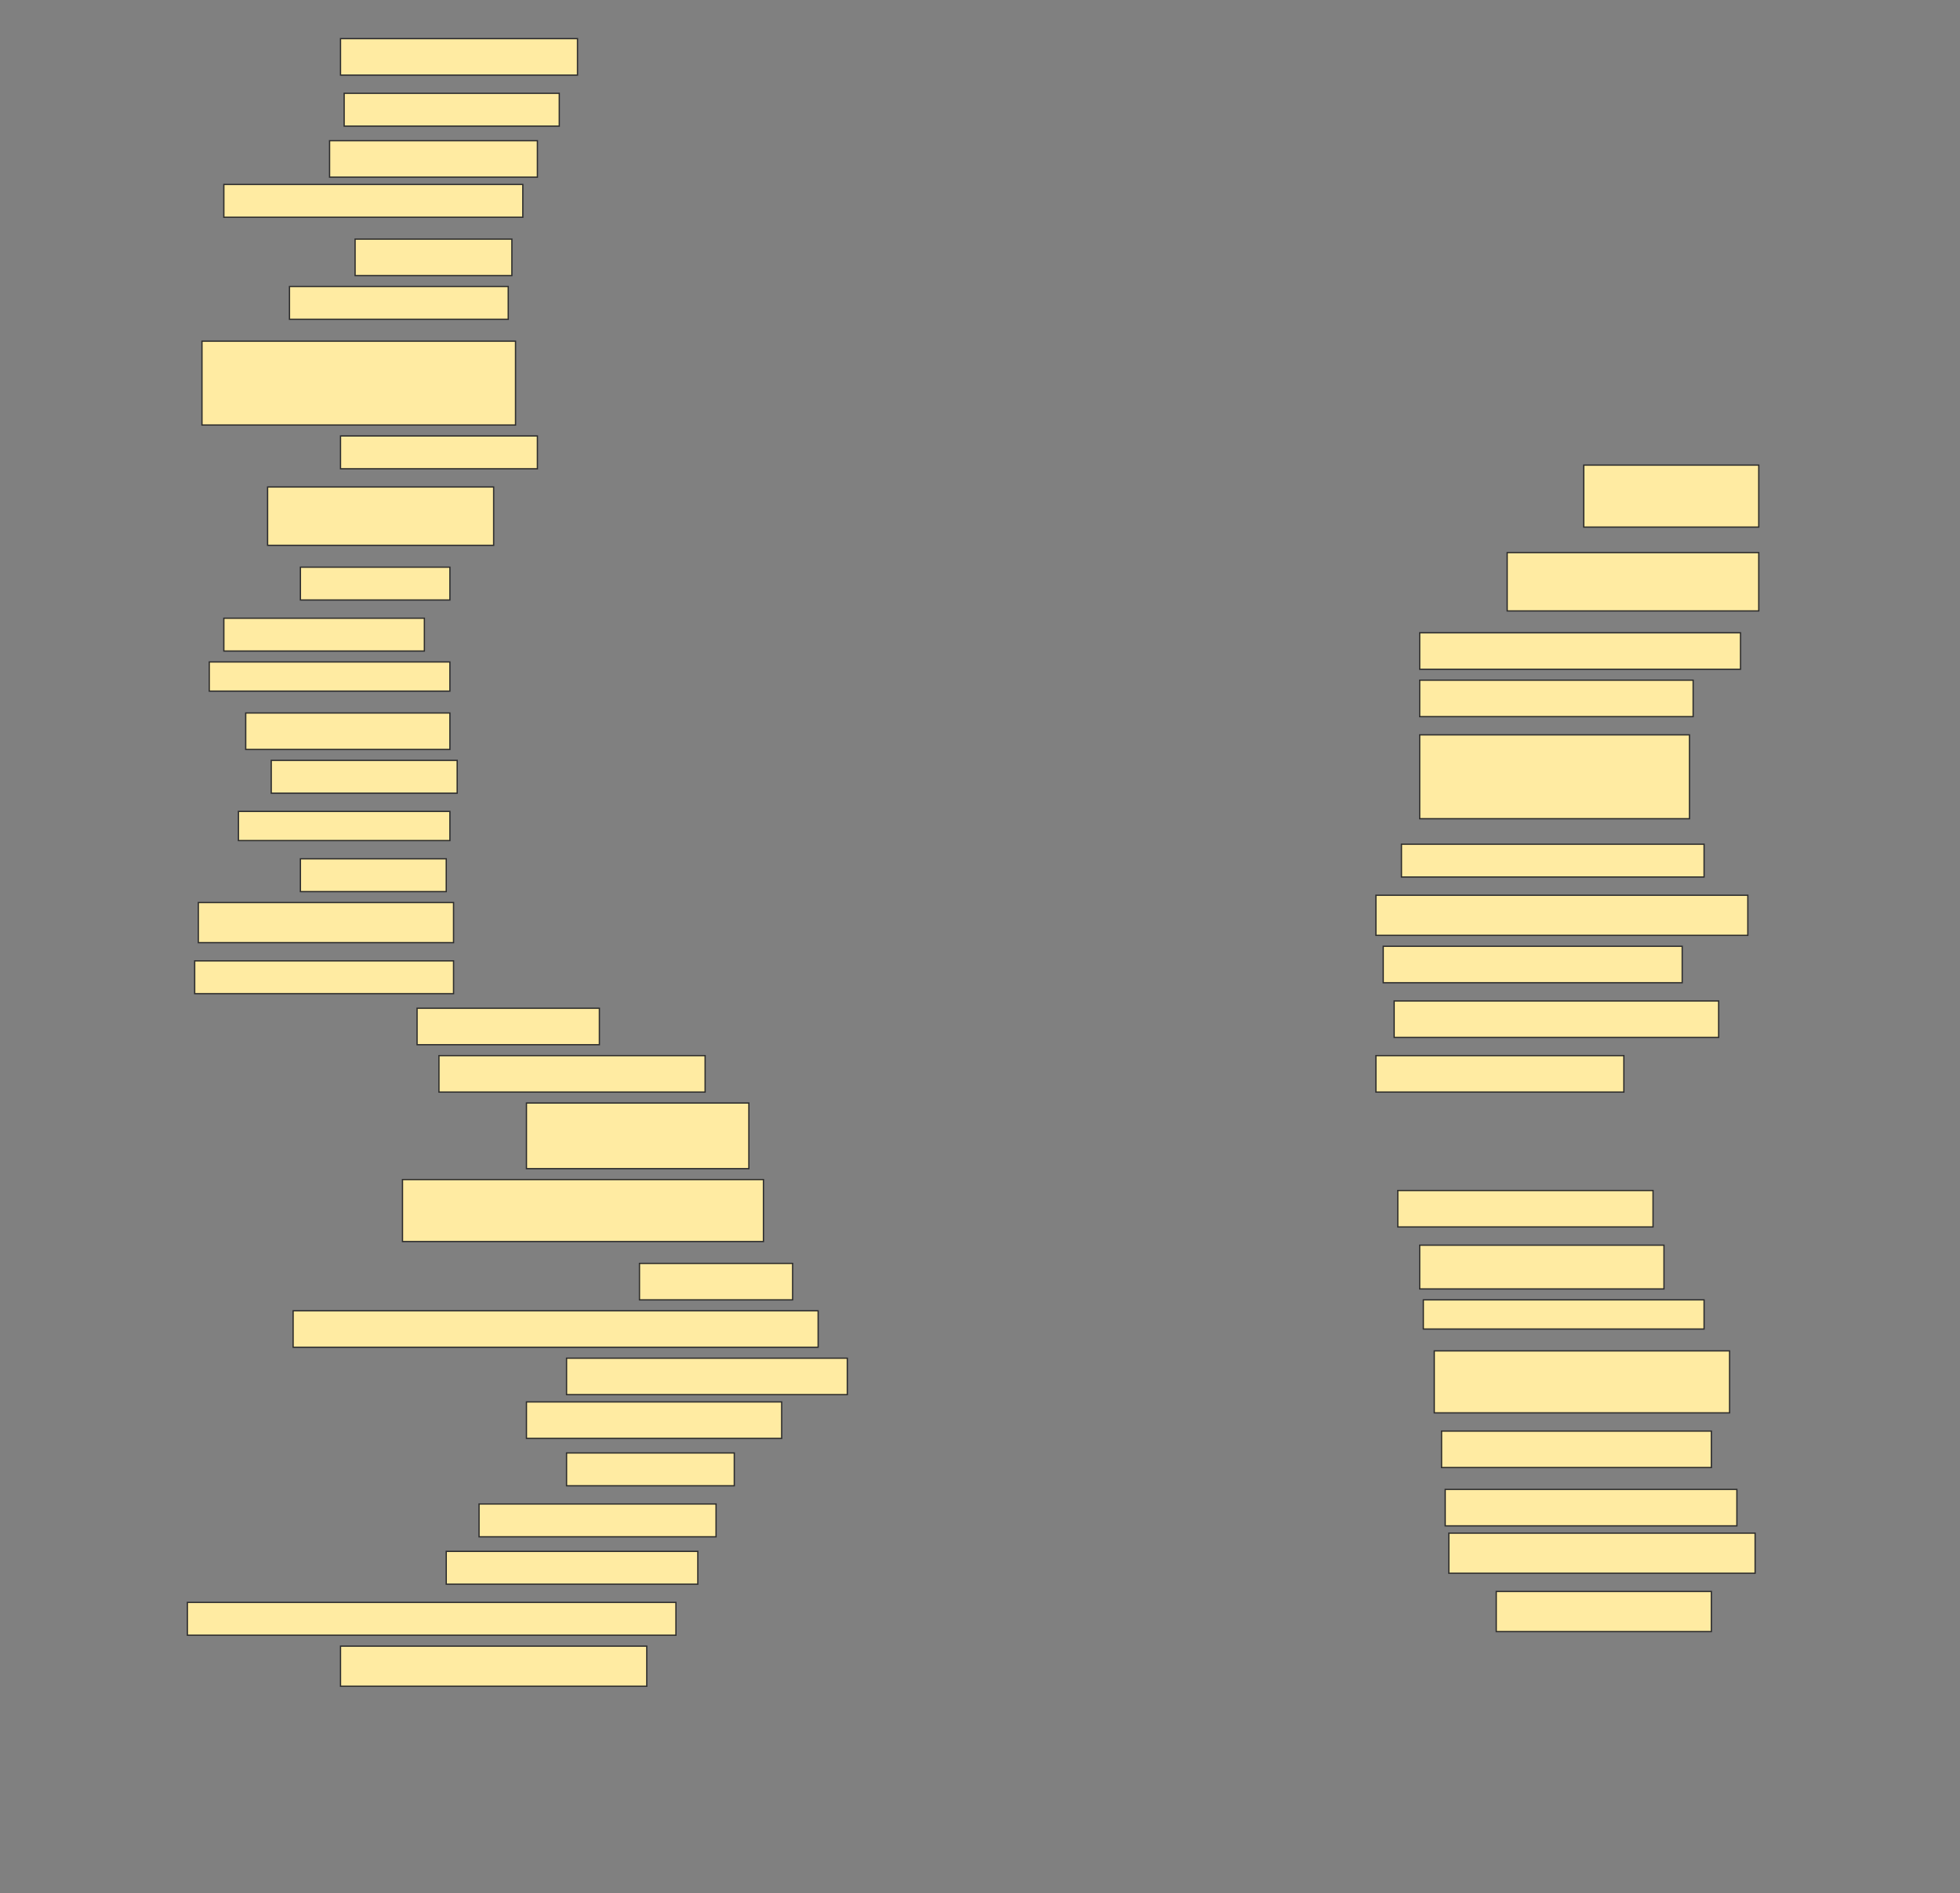 <svg height="1484" width="1536" xmlns="http://www.w3.org/2000/svg">
 <rect width="100%" height="100%" fill="#808080" stroke="none"/>
 <!-- Created with Image Occlusion Enhanced -->
 <g>
  <title>Labels</title>
 </g>
 <g>
  <title>Masks</title>
  <rect fill="#FFEBA2" height="28.571" id="da2563ad55104ad3b631af49e533b39e-ao-1" stroke="#2D2D2D" width="185.714" x="266.857" y="30.286"/>
  <rect fill="#FFEBA2" height="25.714" id="da2563ad55104ad3b631af49e533b39e-ao-2" stroke="#2D2D2D" width="168.571" x="269.714" y="73.143"/>
  <rect fill="#FFEBA2" height="28.571" id="da2563ad55104ad3b631af49e533b39e-ao-3" stroke="#2D2D2D" width="162.857" x="258.286" y="110.286"/>
  <rect fill="#FFEBA2" height="25.714" id="da2563ad55104ad3b631af49e533b39e-ao-4" stroke="#2D2D2D" width="234.286" x="175.429" y="144.571"/>
  <rect fill="#FFEBA2" height="28.571" id="da2563ad55104ad3b631af49e533b39e-ao-5" stroke="#2D2D2D" stroke-dasharray="null" stroke-linecap="null" stroke-linejoin="null" width="122.857" x="278.286" y="187.428"/>
  <rect fill="#FFEBA2" height="25.714" id="da2563ad55104ad3b631af49e533b39e-ao-6" stroke="#2D2D2D" stroke-dasharray="null" stroke-linecap="null" stroke-linejoin="null" width="171.429" x="226.857" y="224.571"/>
  <rect fill="#FFEBA2" height="65.714" id="da2563ad55104ad3b631af49e533b39e-ao-7" stroke="#2D2D2D" stroke-dasharray="null" stroke-linecap="null" stroke-linejoin="null" width="245.714" x="158.286" y="267.428"/>
  <rect fill="#FFEBA2" height="25.714" id="da2563ad55104ad3b631af49e533b39e-ao-8" stroke="#2D2D2D" stroke-dasharray="null" stroke-linecap="null" stroke-linejoin="null" width="154.286" x="266.857" y="341.714"/>
  <rect fill="#FFEBA2" height="48.571" id="da2563ad55104ad3b631af49e533b39e-ao-9" stroke="#2D2D2D" stroke-dasharray="null" stroke-linecap="null" stroke-linejoin="null" width="137.143" x="1241.143" y="364.571"/>
  <rect fill="#FFEBA2" height="45.714" id="da2563ad55104ad3b631af49e533b39e-ao-10" stroke="#2D2D2D" stroke-dasharray="null" stroke-linecap="null" stroke-linejoin="null" width="177.143" x="209.714" y="381.714"/>
  <rect fill="#FFEBA2" height="45.714" id="da2563ad55104ad3b631af49e533b39e-ao-11" stroke="#2D2D2D" stroke-dasharray="null" stroke-linecap="null" stroke-linejoin="null" width="197.143" x="1181.143" y="433.143"/>
  <rect fill="#FFEBA2" height="25.714" id="da2563ad55104ad3b631af49e533b39e-ao-12" stroke="#2D2D2D" stroke-dasharray="null" stroke-linecap="null" stroke-linejoin="null" width="117.143" x="235.429" y="444.571"/>
  <rect fill="#FFEBA2" height="25.714" id="da2563ad55104ad3b631af49e533b39e-ao-13" stroke="#2D2D2D" stroke-dasharray="null" stroke-linecap="null" stroke-linejoin="null" width="157.143" x="175.429" y="484.571"/>
  <rect fill="#FFEBA2" height="28.571" id="da2563ad55104ad3b631af49e533b39e-ao-14" stroke="#2D2D2D" stroke-dasharray="null" stroke-linecap="null" stroke-linejoin="null" width="251.429" x="1112.572" y="496"/>
  <rect fill="#FFEBA2" height="22.857" id="da2563ad55104ad3b631af49e533b39e-ao-15" stroke="#2D2D2D" stroke-dasharray="null" stroke-linecap="null" stroke-linejoin="null" width="188.571" x="164" y="518.857"/>
  <rect fill="#FFEBA2" height="28.571" id="da2563ad55104ad3b631af49e533b39e-ao-16" stroke="#2D2D2D" stroke-dasharray="null" stroke-linecap="null" stroke-linejoin="null" width="214.286" x="1112.572" y="533.143"/>
  <rect fill="#FFEBA2" height="28.571" id="da2563ad55104ad3b631af49e533b39e-ao-17" stroke="#2D2D2D" stroke-dasharray="null" stroke-linecap="null" stroke-linejoin="null" width="160" x="192.572" y="558.857"/>
  <rect fill="#FFEBA2" height="65.714" id="da2563ad55104ad3b631af49e533b39e-ao-18" stroke="#2D2D2D" stroke-dasharray="null" stroke-linecap="null" stroke-linejoin="null" width="211.429" x="1112.572" y="576"/>
  <rect fill="#FFEBA2" height="25.714" id="da2563ad55104ad3b631af49e533b39e-ao-19" stroke="#2D2D2D" stroke-dasharray="null" stroke-linecap="null" stroke-linejoin="null" width="145.714" x="212.572" y="596"/>
  <rect fill="#FFEBA2" height="22.857" id="da2563ad55104ad3b631af49e533b39e-ao-20" stroke="#2D2D2D" stroke-dasharray="null" stroke-linecap="null" stroke-linejoin="null" width="165.714" x="186.857" y="636"/>
  <rect fill="#FFEBA2" height="25.714" id="da2563ad55104ad3b631af49e533b39e-ao-21" stroke="#2D2D2D" stroke-dasharray="null" stroke-linecap="null" stroke-linejoin="null" width="237.143" x="1098.286" y="661.714"/>
  <rect fill="#FFEBA2" height="25.714" id="da2563ad55104ad3b631af49e533b39e-ao-22" stroke="#2D2D2D" stroke-dasharray="null" stroke-linecap="null" stroke-linejoin="null" width="114.286" x="235.429" y="673.143"/>
  <rect fill="#FFEBA2" height="31.429" id="da2563ad55104ad3b631af49e533b39e-ao-23" stroke="#2D2D2D" stroke-dasharray="null" stroke-linecap="null" stroke-linejoin="null" width="200" x="155.429" y="707.428"/>
  <rect fill="#FFEBA2" height="31.429" id="da2563ad55104ad3b631af49e533b39e-ao-24" stroke="#2D2D2D" stroke-dasharray="null" stroke-linecap="null" stroke-linejoin="null" width="291.429" x="1078.286" y="701.714"/>
  <rect fill="#FFEBA2" height="25.714" id="da2563ad55104ad3b631af49e533b39e-ao-25" stroke="#2D2D2D" stroke-dasharray="null" stroke-linecap="null" stroke-linejoin="null" width="202.857" x="152.572" y="753.143"/>
  <rect fill="#FFEBA2" height="28.571" id="da2563ad55104ad3b631af49e533b39e-ao-26" stroke="#2D2D2D" stroke-dasharray="null" stroke-linecap="null" stroke-linejoin="null" width="234.286" x="1084" y="741.714"/>
  <rect fill="#FFEBA2" height="28.571" id="da2563ad55104ad3b631af49e533b39e-ao-27" stroke="#2D2D2D" stroke-dasharray="null" stroke-linecap="null" stroke-linejoin="null" width="142.857" x="326.857" y="790.286"/>
  <rect fill="#FFEBA2" height="28.571" id="da2563ad55104ad3b631af49e533b39e-ao-28" stroke="#2D2D2D" stroke-dasharray="null" stroke-linecap="null" stroke-linejoin="null" width="254.286" x="1092.572" y="784.571"/>
  <rect fill="#FFEBA2" height="28.571" id="da2563ad55104ad3b631af49e533b39e-ao-29" stroke="#2D2D2D" stroke-dasharray="null" stroke-linecap="null" stroke-linejoin="null" width="208.571" x="344" y="827.428"/>
  <rect fill="#FFEBA2" height="28.571" id="da2563ad55104ad3b631af49e533b39e-ao-30" stroke="#2D2D2D" stroke-dasharray="null" stroke-linecap="null" stroke-linejoin="null" width="194.286" x="1078.286" y="827.428"/>
  <rect fill="#FFEBA2" height="51.429" id="da2563ad55104ad3b631af49e533b39e-ao-31" stroke="#2D2D2D" stroke-dasharray="null" stroke-linecap="null" stroke-linejoin="null" width="174.286" x="412.572" y="864.571"/>
  <rect fill="#FFEBA2" height="48.571" id="da2563ad55104ad3b631af49e533b39e-ao-32" stroke="#2D2D2D" stroke-dasharray="null" stroke-linecap="null" stroke-linejoin="null" width="282.857" x="315.429" y="924.571"/>
  <rect fill="#FFEBA2" height="28.571" id="da2563ad55104ad3b631af49e533b39e-ao-33" stroke="#2D2D2D" stroke-dasharray="null" stroke-linecap="null" stroke-linejoin="null" width="200" x="1095.429" y="933.143"/>
  <rect fill="#FFEBA2" height="34.286" id="da2563ad55104ad3b631af49e533b39e-ao-34" stroke="#2D2D2D" stroke-dasharray="null" stroke-linecap="null" stroke-linejoin="null" width="191.429" x="1112.572" y="976"/>
  <rect fill="#FFEBA2" height="28.571" id="da2563ad55104ad3b631af49e533b39e-ao-35" stroke="#2D2D2D" stroke-dasharray="null" stroke-linecap="null" stroke-linejoin="null" width="120" x="501.143" y="990.286"/>
  <rect fill="#FFEBA2" height="28.571" id="da2563ad55104ad3b631af49e533b39e-ao-36" stroke="#2D2D2D" stroke-dasharray="null" stroke-linecap="null" stroke-linejoin="null" width="411.429" x="229.714" y="1027.428"/>
  <rect fill="#FFEBA2" height="22.857" id="da2563ad55104ad3b631af49e533b39e-ao-37" stroke="#2D2D2D" stroke-dasharray="null" stroke-linecap="null" stroke-linejoin="null" width="220" x="1115.429" y="1018.857"/>
  <rect fill="#FFEBA2" height="28.571" id="da2563ad55104ad3b631af49e533b39e-ao-38" stroke="#2D2D2D" stroke-dasharray="null" stroke-linecap="null" stroke-linejoin="null" width="220" x="444" y="1064.571"/>
  <rect fill="#FFEBA2" height="48.571" id="da2563ad55104ad3b631af49e533b39e-ao-39" stroke="#2D2D2D" stroke-dasharray="null" stroke-linecap="null" stroke-linejoin="null" width="231.429" x="1124" y="1058.857"/>
  <rect fill="#FFEBA2" height="28.571" id="da2563ad55104ad3b631af49e533b39e-ao-40" stroke="#2D2D2D" stroke-dasharray="null" stroke-linecap="null" stroke-linejoin="null" width="200" x="412.572" y="1098.857"/>
  <rect fill="#FFEBA2" height="28.571" id="da2563ad55104ad3b631af49e533b39e-ao-41" stroke="#2D2D2D" stroke-dasharray="null" stroke-linecap="null" stroke-linejoin="null" width="211.429" x="1129.714" y="1121.714"/>
  <rect fill="#FFEBA2" height="25.714" id="da2563ad55104ad3b631af49e533b39e-ao-42" stroke="#2D2D2D" stroke-dasharray="null" stroke-linecap="null" stroke-linejoin="null" width="131.429" x="444" y="1138.857"/>
  <rect fill="#FFEBA2" height="28.571" id="da2563ad55104ad3b631af49e533b39e-ao-43" stroke="#2D2D2D" stroke-dasharray="null" stroke-linecap="null" stroke-linejoin="null" width="228.571" x="1132.572" y="1167.428"/>
  <rect fill="#FFEBA2" height="25.714" id="da2563ad55104ad3b631af49e533b39e-ao-44" stroke="#2D2D2D" stroke-dasharray="null" stroke-linecap="null" stroke-linejoin="null" width="185.714" x="375.429" y="1178.857"/>
  <rect fill="#FFEBA2" height="25.714" id="da2563ad55104ad3b631af49e533b39e-ao-45" stroke="#2D2D2D" stroke-dasharray="null" stroke-linecap="null" stroke-linejoin="null" width="197.143" x="349.714" y="1216"/>
  <rect fill="#FFEBA2" height="31.429" id="da2563ad55104ad3b631af49e533b39e-ao-46" stroke="#2D2D2D" stroke-dasharray="null" stroke-linecap="null" stroke-linejoin="null" width="240" x="1135.429" y="1201.714"/>
  <rect fill="#FFEBA2" height="25.714" id="da2563ad55104ad3b631af49e533b39e-ao-47" stroke="#2D2D2D" stroke-dasharray="null" stroke-linecap="null" stroke-linejoin="null" width="382.857" x="146.857" y="1256"/>
  <rect fill="#FFEBA2" height="31.429" id="da2563ad55104ad3b631af49e533b39e-ao-48" stroke="#2D2D2D" stroke-dasharray="null" stroke-linecap="null" stroke-linejoin="null" width="168.571" x="1172.572" y="1247.428"/>
  <rect fill="#FFEBA2" height="31.429" id="da2563ad55104ad3b631af49e533b39e-ao-49" stroke="#2D2D2D" stroke-dasharray="null" stroke-linecap="null" stroke-linejoin="null" width="240" x="266.857" y="1290.286"/>
  
 </g>
</svg>